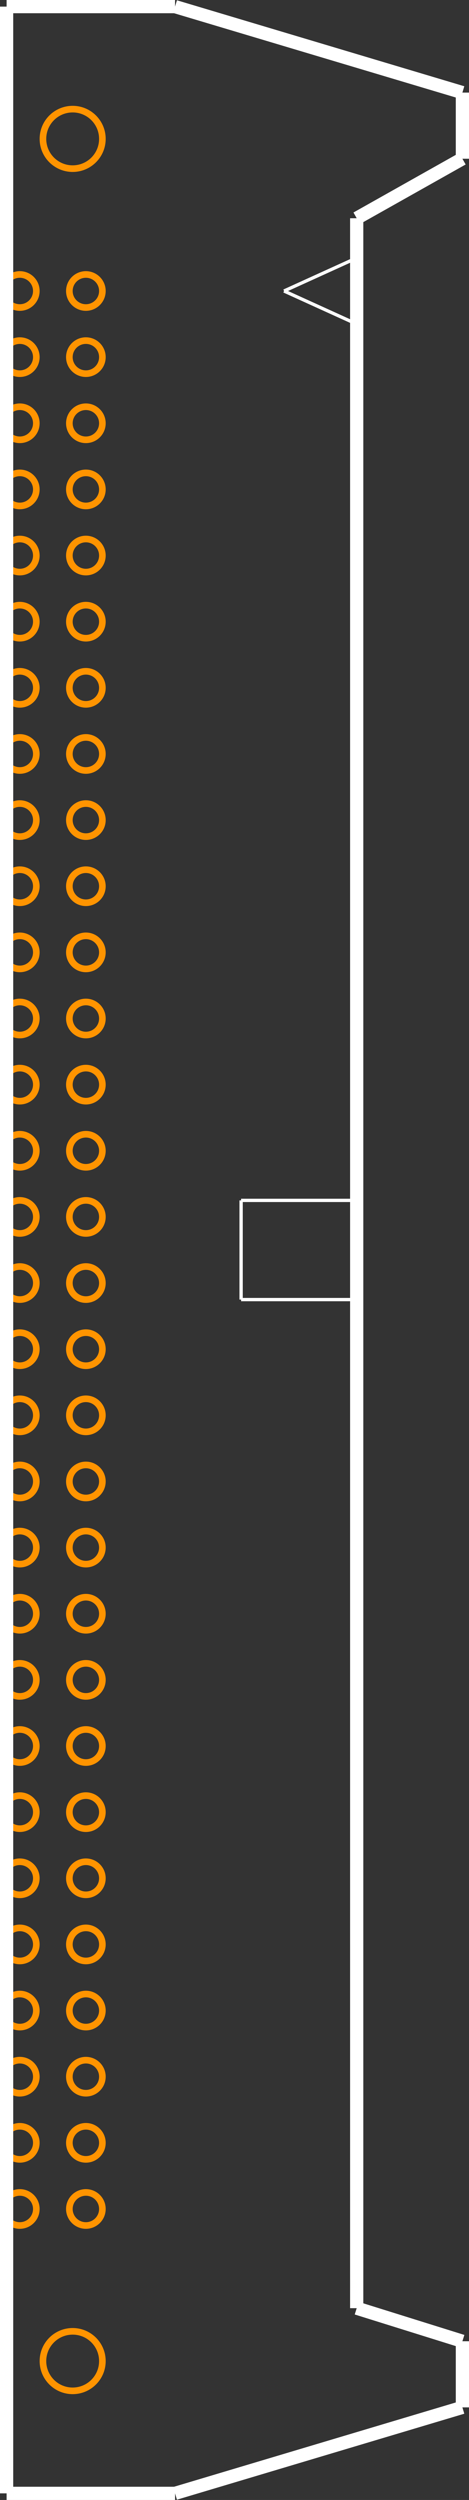 <?xml version="1.0" encoding="UTF-8" standalone="no"?> <svg xmlns:svg="http://www.w3.org/2000/svg" xmlns="http://www.w3.org/2000/svg" version="1.2" baseProfile="tiny" x="0in" y="0in" width="0.71in" height="3.78in" viewBox="0 0 71000 378000" ><rect x="0" y="0" width="71000" height="378000" fill="#333333" stroke="none"/><title>DIN41651_60.fp</title><desc>Geda footprint file 'DIN41651_60.fp' converted by Fritzing</desc><g id="copper0">
 <circle fill="none" cx="3000" cy="44000" connectorname="1" stroke="#ff9400" r="2500" id="connector0pin" stroke-width="1000"/>
 <circle fill="none" cx="13000" cy="44000" connectorname="2" stroke="#ff9400" r="2500" id="connector1pin" stroke-width="1000"/>
 <circle fill="none" cx="3000" cy="54000" connectorname="3" stroke="#ff9400" r="2500" id="connector2pin" stroke-width="1000"/>
 <circle fill="none" cx="13000" cy="54000" connectorname="4" stroke="#ff9400" r="2500" id="connector3pin" stroke-width="1000"/>
 <circle fill="none" cx="3000" cy="64000" connectorname="5" stroke="#ff9400" r="2500" id="connector4pin" stroke-width="1000"/>
 <circle fill="none" cx="13000" cy="64000" connectorname="6" stroke="#ff9400" r="2500" id="connector5pin" stroke-width="1000"/>
 <circle fill="none" cx="3000" cy="74000" connectorname="7" stroke="#ff9400" r="2500" id="connector6pin" stroke-width="1000"/>
 <circle fill="none" cx="13000" cy="74000" connectorname="8" stroke="#ff9400" r="2500" id="connector7pin" stroke-width="1000"/>
 <circle fill="none" cx="3000" cy="84000" connectorname="9" stroke="#ff9400" r="2500" id="connector8pin" stroke-width="1000"/>
 <circle fill="none" cx="13000" cy="84000" connectorname="10" stroke="#ff9400" r="2500" id="connector9pin" stroke-width="1000"/>
 <circle fill="none" cx="3000" cy="94000" connectorname="11" stroke="#ff9400" r="2500" id="connector10pin" stroke-width="1000"/>
 <circle fill="none" cx="13000" cy="94000" connectorname="12" stroke="#ff9400" r="2500" id="connector11pin" stroke-width="1000"/>
 <circle fill="none" cx="3000" cy="104000" connectorname="13" stroke="#ff9400" r="2500" id="connector12pin" stroke-width="1000"/>
 <circle fill="none" cx="13000" cy="104000" connectorname="14" stroke="#ff9400" r="2500" id="connector13pin" stroke-width="1000"/>
 <circle fill="none" cx="3000" cy="114000" connectorname="15" stroke="#ff9400" r="2500" id="connector14pin" stroke-width="1000"/>
 <circle fill="none" cx="13000" cy="114000" connectorname="16" stroke="#ff9400" r="2500" id="connector15pin" stroke-width="1000"/>
 <circle fill="none" cx="3000" cy="124000" connectorname="17" stroke="#ff9400" r="2500" id="connector16pin" stroke-width="1000"/>
 <circle fill="none" cx="13000" cy="124000" connectorname="18" stroke="#ff9400" r="2500" id="connector17pin" stroke-width="1000"/>
 <circle fill="none" cx="3000" cy="134000" connectorname="19" stroke="#ff9400" r="2500" id="connector18pin" stroke-width="1000"/>
 <circle fill="none" cx="13000" cy="134000" connectorname="20" stroke="#ff9400" r="2500" id="connector19pin" stroke-width="1000"/>
 <circle fill="none" cx="3000" cy="144000" connectorname="21" stroke="#ff9400" r="2500" id="connector20pin" stroke-width="1000"/>
 <circle fill="none" cx="13000" cy="144000" connectorname="22" stroke="#ff9400" r="2500" id="connector21pin" stroke-width="1000"/>
 <circle fill="none" cx="3000" cy="154000" connectorname="23" stroke="#ff9400" r="2500" id="connector22pin" stroke-width="1000"/>
 <circle fill="none" cx="13000" cy="154000" connectorname="24" stroke="#ff9400" r="2500" id="connector23pin" stroke-width="1000"/>
 <circle fill="none" cx="3000" cy="164000" connectorname="25" stroke="#ff9400" r="2500" id="connector24pin" stroke-width="1000"/>
 <circle fill="none" cx="13000" cy="164000" connectorname="26" stroke="#ff9400" r="2500" id="connector25pin" stroke-width="1000"/>
 <circle fill="none" cx="3000" cy="174000" connectorname="27" stroke="#ff9400" r="2500" id="connector26pin" stroke-width="1000"/>
 <circle fill="none" cx="13000" cy="174000" connectorname="28" stroke="#ff9400" r="2500" id="connector27pin" stroke-width="1000"/>
 <circle fill="none" cx="3000" cy="184000" connectorname="29" stroke="#ff9400" r="2500" id="connector28pin" stroke-width="1000"/>
 <circle fill="none" cx="13000" cy="184000" connectorname="30" stroke="#ff9400" r="2500" id="connector29pin" stroke-width="1000"/>
 <circle fill="none" cx="3000" cy="194000" connectorname="31" stroke="#ff9400" r="2500" id="connector30pin" stroke-width="1000"/>
 <circle fill="none" cx="13000" cy="194000" connectorname="32" stroke="#ff9400" r="2500" id="connector31pin" stroke-width="1000"/>
 <circle fill="none" cx="3000" cy="204000" connectorname="33" stroke="#ff9400" r="2500" id="connector32pin" stroke-width="1000"/>
 <circle fill="none" cx="13000" cy="204000" connectorname="34" stroke="#ff9400" r="2500" id="connector33pin" stroke-width="1000"/>
 <circle fill="none" cx="3000" cy="214000" connectorname="35" stroke="#ff9400" r="2500" id="connector34pin" stroke-width="1000"/>
 <circle fill="none" cx="13000" cy="214000" connectorname="36" stroke="#ff9400" r="2500" id="connector35pin" stroke-width="1000"/>
 <circle fill="none" cx="3000" cy="224000" connectorname="37" stroke="#ff9400" r="2500" id="connector36pin" stroke-width="1000"/>
 <circle fill="none" cx="13000" cy="224000" connectorname="38" stroke="#ff9400" r="2500" id="connector37pin" stroke-width="1000"/>
 <circle fill="none" cx="3000" cy="234000" connectorname="39" stroke="#ff9400" r="2500" id="connector38pin" stroke-width="1000"/>
 <circle fill="none" cx="13000" cy="234000" connectorname="40" stroke="#ff9400" r="2500" id="connector39pin" stroke-width="1000"/>
 <circle fill="none" cx="3000" cy="244000" connectorname="41" stroke="#ff9400" r="2500" id="connector40pin" stroke-width="1000"/>
 <circle fill="none" cx="13000" cy="244000" connectorname="42" stroke="#ff9400" r="2500" id="connector41pin" stroke-width="1000"/>
 <circle fill="none" cx="3000" cy="254000" connectorname="43" stroke="#ff9400" r="2500" id="connector42pin" stroke-width="1000"/>
 <circle fill="none" cx="13000" cy="254000" connectorname="44" stroke="#ff9400" r="2500" id="connector43pin" stroke-width="1000"/>
 <circle fill="none" cx="3000" cy="264000" connectorname="45" stroke="#ff9400" r="2500" id="connector44pin" stroke-width="1000"/>
 <circle fill="none" cx="13000" cy="264000" connectorname="46" stroke="#ff9400" r="2500" id="connector45pin" stroke-width="1000"/>
 <circle fill="none" cx="3000" cy="274000" connectorname="47" stroke="#ff9400" r="2500" id="connector46pin" stroke-width="1000"/>
 <circle fill="none" cx="13000" cy="274000" connectorname="48" stroke="#ff9400" r="2500" id="connector47pin" stroke-width="1000"/>
 <circle fill="none" cx="3000" cy="284000" connectorname="49" stroke="#ff9400" r="2500" id="connector48pin" stroke-width="1000"/>
 <circle fill="none" cx="13000" cy="284000" connectorname="50" stroke="#ff9400" r="2500" id="connector49pin" stroke-width="1000"/>
 <circle fill="none" cx="3000" cy="294000" connectorname="51" stroke="#ff9400" r="2500" id="connector50pin" stroke-width="1000"/>
 <circle fill="none" cx="13000" cy="294000" connectorname="52" stroke="#ff9400" r="2500" id="connector51pin" stroke-width="1000"/>
 <circle fill="none" cx="3000" cy="304000" connectorname="53" stroke="#ff9400" r="2500" id="connector52pin" stroke-width="1000"/>
 <circle fill="none" cx="13000" cy="304000" connectorname="54" stroke="#ff9400" r="2500" id="connector53pin" stroke-width="1000"/>
 <circle fill="none" cx="3000" cy="314000" connectorname="55" stroke="#ff9400" r="2500" id="connector54pin" stroke-width="1000"/>
 <circle fill="none" cx="13000" cy="314000" connectorname="56" stroke="#ff9400" r="2500" id="connector55pin" stroke-width="1000"/>
 <circle fill="none" cx="3000" cy="324000" connectorname="57" stroke="#ff9400" r="2500" id="connector56pin" stroke-width="1000"/>
 <circle fill="none" cx="13000" cy="324000" connectorname="58" stroke="#ff9400" r="2500" id="connector57pin" stroke-width="1000"/>
 <circle fill="none" cx="3000" cy="334000" connectorname="59" stroke="#ff9400" r="2500" id="connector58pin" stroke-width="1000"/>
 <circle fill="none" cx="13000" cy="334000" connectorname="60" stroke="#ff9400" r="2500" id="connector59pin" stroke-width="1000"/>
 <circle fill="none" cx="11000" cy="21000" connectorname="M1" stroke="#ff9400" r="4500" id="" stroke-width="1000"/>
 <circle fill="none" cx="11000" cy="357000" connectorname="M2" stroke="#ff9400" r="4500" id="" stroke-width="1000"/>
</g>
<g id="silkscreen">
 <line fill="none" stroke="white" y1="1000" x1="1000" y2="1000" stroke-width="2000" x2="26500"/>
 <line fill="none" stroke="white" y1="1000" x1="26500" y2="14000" stroke-width="2000" x2="70000"/>
 <line fill="none" stroke="white" y1="14000" x1="70000" y2="24000" stroke-width="2000" x2="70000"/>
 <line fill="none" stroke="white" y1="24000" x1="70000" y2="33000" stroke-width="2000" x2="54000"/>
 <line fill="none" stroke="white" y1="33000" x1="54000" y2="349000" stroke-width="2000" x2="54000"/>
 <line fill="none" stroke="white" y1="349000" x1="54000" y2="354000" stroke-width="2000" x2="70000"/>
 <line fill="none" stroke="white" y1="354000" x1="70000" y2="364000" stroke-width="2000" x2="70000"/>
 <line fill="none" stroke="white" y1="364000" x1="70000" y2="377000" stroke-width="2000" x2="26500"/>
 <line fill="none" stroke="white" y1="377000" x1="26500" y2="377000" stroke-width="2000" x2="1000"/>
 <line fill="none" stroke="white" y1="377000" x1="1000" y2="1000" stroke-width="2000" x2="1000"/>
 <line fill="none" stroke="white" y1="181500" x1="54000" y2="181500" stroke-width="500" x2="36500"/>
 <line fill="none" stroke="white" y1="181500" x1="36500" y2="196500" stroke-width="500" x2="36500"/>
 <line fill="none" stroke="white" y1="196500" x1="36500" y2="196500" stroke-width="500" x2="54000"/>
 <line fill="none" stroke="white" y1="39000" x1="54000" y2="44000" stroke-width="500" x2="43000"/>
 <line fill="none" stroke="white" y1="44000" x1="43000" y2="49000" stroke-width="500" x2="54000"/>
</g>
</svg>